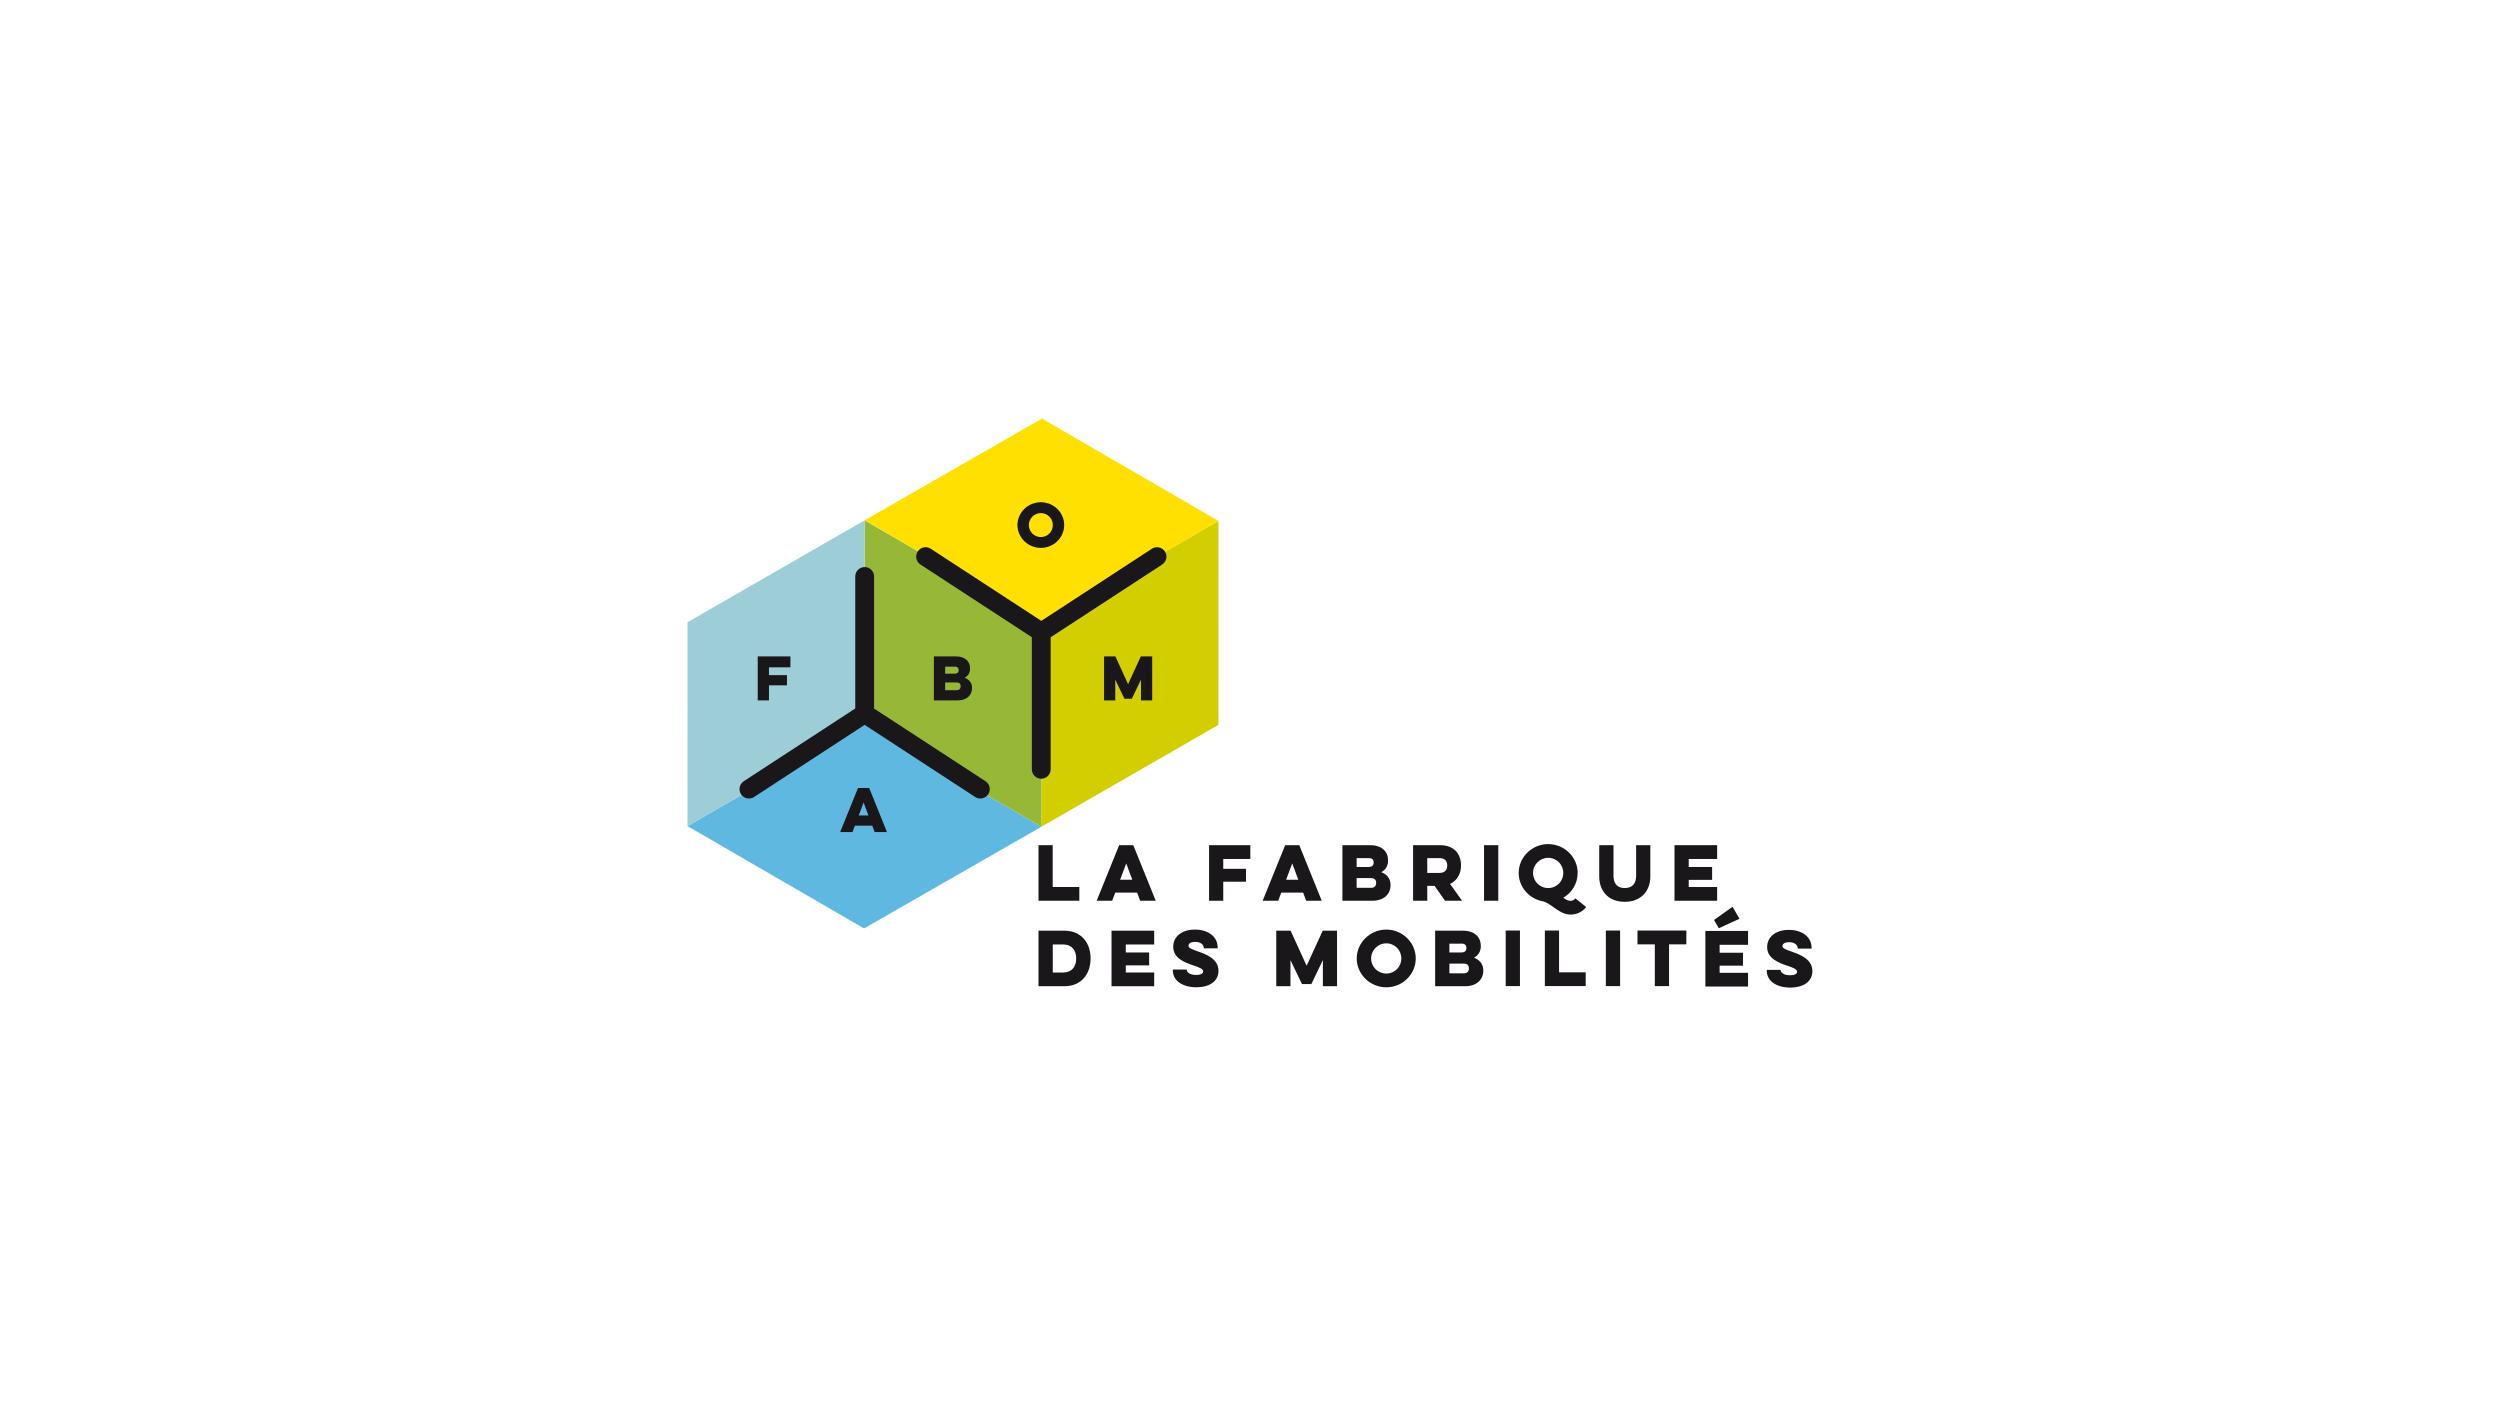 <?xml version="1.0" encoding="UTF-8" standalone="no"?>
<!-- Generator: Adobe Illustrator 16.0.0, SVG Export Plug-In . SVG Version: 6.00 Build 0)  -->

<svg
   xmlns:dc="http://purl.org/dc/elements/1.1/"
   xmlns:cc="http://creativecommons.org/ns#"
   xmlns:rdf="http://www.w3.org/1999/02/22-rdf-syntax-ns#"
   xmlns:svg="http://www.w3.org/2000/svg"
   xmlns="http://www.w3.org/2000/svg"
   xmlns:sodipodi="http://sodipodi.sourceforge.net/DTD/sodipodi-0.dtd"
   xmlns:inkscape="http://www.inkscape.org/namespaces/inkscape"
   version="1.1"
   id="Calque_2"
   x="0px"
   y="0px"
   width="1280"
   height="720"
   viewBox="0 0 1280 720"
   enable-background="new 0 0 181 92"
   xml:space="preserve"
   sodipodi:docname="drawable-land-xhdpi-screen.svg"
   inkscape:version="0.92.2 5c3e80d, 2017-08-06"><defs
     id="defs87" /><sodipodi:namedview
     pagecolor="#ffffff"
     bordercolor="#666666"
     borderopacity="1"
     objecttolerance="10"
     gridtolerance="10"
     guidetolerance="10"
     inkscape:pageopacity="0"
     inkscape:pageshadow="2"
     inkscape:window-width="2117"
     inkscape:window-height="1277"
     id="namedview85"
     showgrid="false"
     inkscape:zoom="0.63189038"
     inkscape:cx="1140.1144"
     inkscape:cy="755.57302"
     inkscape:window-x="0"
     inkscape:window-y="0"
     inkscape:window-maximized="0"
     inkscape:current-layer="Calque_2" /><g
     id="g976"
     transform="matrix(3.237,0,0,3.237,346.393,209.71)"><polygon
       points="85.716,17.625 85.706,17.617 57.699,33.751 57.699,65.983 85.71,49.869 "
       id="polygon2"
       style="fill:#d2ce00" /><path
       d="m 57.252,68.898 h 2.243 v 6.611 h 4.213 v 2.177 h -6.456 z"
       id="path4"
       inkscape:connector-curvature="0"
       style="fill:#1a171b" /><path
       d="m 72.242,68.898 3.549,8.788 H 73.333 L 72.85,76.403 h -3.463 l -0.484,1.283 h -2.454 l 3.56,-8.788 z m -1.116,2.885 -0.969,2.58 h 1.928 z"
       id="path6"
       inkscape:connector-curvature="0"
       style="fill:#1a171b" /><path
       d="m 84.231,68.898 h 6.524 v 2.184 h -4.282 v 1.554 h 3.594 v 2.041 h -3.594 v 3.01 h -2.242 z"
       id="path8"
       inkscape:connector-curvature="0"
       style="fill:#1a171b" /><path
       d="m 98.5,68.898 3.55,8.788 h -2.456 l -0.488,-1.283 h -3.458 l -0.484,1.283 h -2.457 l 3.562,-8.788 z m -1.116,2.885 -0.968,2.58 h 1.928 z"
       id="path10"
       inkscape:connector-curvature="0"
       style="fill:#1a171b" /><path
       d="m 105.32,68.898 h 4.371 c 1.894,0 2.854,1.023 2.854,2.42 0,0.89 -0.419,1.489 -1.072,1.85 0.889,0.337 1.464,1.012 1.464,2.039 0,1.453 -1.082,2.479 -2.865,2.479 h -4.751 v -8.788 z m 2.25,2.047 v 1.4 h 1.862 c 0.607,0 0.832,-0.283 0.832,-0.703 0,-0.414 -0.235,-0.697 -0.71,-0.697 z m 0,3.16 v 1.539 h 2.254 c 0.611,0 0.833,-0.324 0.833,-0.785 0,-0.453 -0.222,-0.754 -0.833,-0.754 z"
       id="path12"
       inkscape:connector-curvature="0"
       style="fill:#1a171b" /><path
       d="m 120.793,68.898 c 2.25,0 3.29,1.463 3.29,3.209 0,1.229 -0.554,2.379 -1.74,2.916 l 1.907,2.663 h -2.696 l -1.662,-2.356 h -1.153 v 2.356 h -2.241 v -8.788 z m -2.055,2.047 v 2.344 h 1.929 c 0.899,0 1.238,-0.547 1.238,-1.156 0,-0.677 -0.339,-1.188 -1.238,-1.188 z"
       id="path14"
       inkscape:connector-curvature="0"
       style="fill:#1a171b" /><path
       d="m 129.975,68.898 v 8.788 h -2.254 v -8.788 z"
       id="path16"
       inkscape:connector-curvature="0"
       style="fill:#1a171b" /><path
       d="m 137.861,68.728 c 2.571,0 4.669,2.05 4.669,4.562 0,1.67 -0.914,3.123 -2.274,3.926 0.402,0.281 0.76,0.484 1.146,0.484 0.126,0 0.528,-0.037 0.768,-0.396 l 1.7,1.375 c -0.627,0.867 -1.657,1.195 -2.456,1.195 -1.772,0 -2.793,-1.578 -4.316,-2.085 -2.185,-0.349 -3.897,-2.241 -3.897,-4.499 -0.002,-2.513 2.125,-4.562 4.66,-4.562 z m 0,6.952 c 1.354,0 2.395,-1.061 2.395,-2.391 0,-1.327 -1.04,-2.389 -2.395,-2.389 -1.317,0 -2.388,1.062 -2.388,2.389 10e-4,1.33 1.071,2.391 2.388,2.391 z"
       id="path18"
       inkscape:connector-curvature="0"
       style="fill:#1a171b" /><path
       d="m 154.025,68.898 v 4.943 c 0,2.264 -1.422,4.015 -4.049,4.015 -2.635,0 -4.034,-1.751 -4.034,-4.015 v -4.943 h 2.256 v 4.811 c 0,1.275 0.608,1.971 1.778,1.971 1.187,0 1.806,-0.695 1.806,-1.971 v -4.811 z"
       id="path20"
       inkscape:connector-curvature="0"
       style="fill:#1a171b" /><path
       d="m 157.847,68.898 h 6.747 v 2.184 h -4.497 v 1.264 h 3.699 v 2.039 h -3.699 v 1.125 h 4.497 v 2.177 h -6.747 z"
       id="path22"
       inkscape:connector-curvature="0"
       style="fill:#1a171b" /><path
       d="m 57.252,82.422 h 4.079 c 2.751,0 4.16,2.004 4.16,4.395 0,2.398 -1.409,4.391 -4.16,4.391 h -4.079 z m 2.257,2.182 v 4.432 h 1.656 c 1.339,0 2.049,-0.902 2.049,-2.219 0,-1.32 -0.71,-2.213 -2.049,-2.213 z"
       id="path24"
       inkscape:connector-curvature="0"
       style="fill:#1a171b" /><path
       d="m 68.8,82.422 h 6.75 v 2.182 h -4.494 v 1.264 h 3.695 v 2.039 h -3.695 v 1.129 h 4.494 v 2.172 H 68.8 Z"
       id="path26"
       inkscape:connector-curvature="0"
       style="fill:#1a171b" /><path
       d="m 80.688,88.57 v 0.054 c 0,0.339 0.466,0.8 1.49,0.8 0.846,0 1.114,-0.281 1.114,-0.541 0,-0.373 -0.437,-0.597 -1.5,-0.957 -1.401,-0.463 -3.232,-1.135 -3.232,-2.951 0,-1.682 1.429,-2.727 3.437,-2.727 2.055,0 3.592,1.093 3.592,2.84 v 0.124 H 83.398 V 85.13 c 0,-0.427 -0.443,-0.935 -1.354,-0.935 -0.767,0 -1.072,0.307 -1.072,0.598 0,0.351 0.406,0.531 1.451,0.891 1.22,0.43 3.294,1.15 3.294,3.074 0,1.717 -1.487,2.616 -3.493,2.616 -2.109,0 -3.732,-0.981 -3.732,-2.706 V 88.57 Z"
       id="path28"
       inkscape:connector-curvature="0"
       style="fill:#1a171b" /><path
       d="m 94.858,91.207 v -8.785 h 2.266 l 2.537,5.551 2.547,-5.551 h 2.263 v 8.785 h -2.241 v -4.131 l -1.825,3.793 h -1.477 l -1.825,-3.793 v 4.131 z"
       id="path30"
       inkscape:connector-curvature="0"
       style="fill:#1a171b" /><path
       d="m 112.251,82.248 c 2.572,0 4.669,2.055 4.669,4.568 0,2.512 -2.097,4.561 -4.669,4.561 -2.534,0 -4.665,-2.049 -4.665,-4.561 0,-2.513 2.131,-4.568 4.665,-4.568 z m 0,6.955 c 1.354,0 2.388,-1.057 2.388,-2.387 0,-1.333 -1.033,-2.391 -2.388,-2.391 -1.316,0 -2.388,1.058 -2.388,2.391 0,1.33 1.072,2.387 2.388,2.387 z"
       id="path32"
       inkscape:connector-curvature="0"
       style="fill:#1a171b" /><path
       d="m 119.987,82.422 h 4.374 c 1.891,0 2.853,1.024 2.853,2.42 0,0.889 -0.42,1.488 -1.074,1.852 0.893,0.336 1.465,1.013 1.465,2.035 0,1.456 -1.079,2.479 -2.862,2.479 h -4.755 v -8.786 z m 2.255,2.049 v 1.396 h 1.861 c 0.606,0 0.829,-0.279 0.829,-0.695 0,-0.422 -0.232,-0.701 -0.703,-0.701 z m 0,3.154 v 1.545 h 2.253 c 0.608,0 0.834,-0.327 0.834,-0.789 0,-0.451 -0.226,-0.756 -0.834,-0.756 z"
       id="path34"
       inkscape:connector-curvature="0"
       style="fill:#1a171b" /><path
       d="m 133.401,82.398 v 8.789 h -2.254 v -8.789 z"
       id="path36"
       inkscape:connector-curvature="0"
       style="fill:#1a171b" /><path
       d="m 137.342,82.398 h 2.248 v 6.613 h 4.212 v 2.176 h -6.46 z"
       id="path38"
       inkscape:connector-curvature="0"
       style="fill:#1a171b" /><path
       d="m 149.243,82.398 v 8.789 h -2.255 v -8.789 z"
       id="path40"
       inkscape:connector-curvature="0"
       style="fill:#1a171b" /><path
       d="m 151.992,82.398 h 7.73 v 2.186 h -2.738 v 6.604 h -2.249 v -6.604 h -2.743 z"
       id="path42"
       inkscape:connector-curvature="0"
       style="fill:#1a171b" /><path
       d="m 162.731,82.463 h 6.751 v 2.188 h -4.497 v 1.26 h 3.699 v 2.043 h -3.699 v 1.128 h 4.497 v 2.172 h -6.751 z m 1.368,-1.734 2.928,-2.088 1.095,1.896 -3.271,1.498 z"
       id="path44"
       inkscape:connector-curvature="0"
       style="fill:#1a171b" /><path
       d="m 174.634,88.616 v 0.056 c 0,0.338 0.459,0.801 1.482,0.801 0.846,0 1.118,-0.281 1.118,-0.541 0,-0.369 -0.439,-0.598 -1.497,-0.959 -1.401,-0.461 -3.234,-1.139 -3.234,-2.949 0,-1.678 1.427,-2.73 3.437,-2.73 2.051,0 3.592,1.092 3.592,2.841 v 0.122 h -2.195 v -0.078 c 0,-0.428 -0.439,-0.935 -1.352,-0.935 -0.768,0 -1.069,0.304 -1.069,0.599 0,0.35 0.403,0.527 1.451,0.889 1.217,0.428 3.291,1.152 3.291,3.078 0,1.713 -1.486,2.615 -3.492,2.615 -2.11,0 -3.73,-0.98 -3.73,-2.705 v -0.103 h 2.198 z"
       id="path46"
       inkscape:connector-curvature="0"
       style="fill:#1a171b" /><g
       id="g50"><rect
         x="1.733"
         y="65.873"
         width="0.004"
         height="0.007"
         id="rect48"
         style="fill:#c0c948" /></g><polygon
       points="57.699,65.983 29.75,49.742 3.369,64.928 1.742,65.879 1.738,65.881 29.657,82.066 "
       id="polygon52"
       style="fill:#5eb8e0" /><polygon
       points="57.699,65.983 57.699,33.751 29.75,17.511 29.75,49.742 "
       id="polygon54"
       style="fill:#97b837" /><polygon
       points="1.732,65.873 1.738,65.877 29.75,49.742 29.75,17.511 1.738,33.625 "
       id="polygon56"
       style="fill:#9dcdd7" /><path
       d="m 67.619,45.996 v -6.961 h 1.795 l 2.006,4.401 2.017,-4.401 h 1.796 v 6.961 h -1.776 v -3.274 l -1.447,3.01 h -1.168 l -1.448,-3.01 v 3.274 z"
       id="path58"
       inkscape:connector-curvature="0"
       style="fill:#1a171b" /><path
       d="m 40.703,39.036 h 3.467 c 1.501,0 2.26,0.815 2.26,1.916 0,0.703 -0.33,1.181 -0.85,1.469 0.706,0.265 1.161,0.805 1.161,1.617 0,1.151 -0.855,1.958 -2.269,1.958 h -3.77 v -6.96 z m 1.785,1.625 v 1.107 h 1.478 c 0.479,0 0.661,-0.227 0.661,-0.555 0,-0.333 -0.188,-0.552 -0.566,-0.552 z m 0,2.498 v 1.223 h 1.789 c 0.482,0 0.66,-0.254 0.66,-0.622 0,-0.362 -0.178,-0.601 -0.66,-0.601 z"
       id="path60"
       inkscape:connector-curvature="0"
       style="fill:#1a171b" /><path
       d="M 48.866,58.781 31.244,47.289 V 26.396 c 0,-0.83 -0.666,-1.488 -1.488,-1.488 -0.823,0 -1.489,0.659 -1.489,1.488 V 47.274 L 10.633,58.781 c -0.69,0.452 -0.884,1.374 -0.436,2.063 0.451,0.688 1.374,0.88 2.064,0.435 L 29.75,49.867 47.239,61.279 c 0.688,0.447 1.612,0.254 2.061,-0.435 0.45,-0.689 0.258,-1.611 -0.434,-2.063 z"
       id="path62"
       inkscape:connector-curvature="0"
       style="fill:#1a171b" /><path
       d="m 12.84,39.033 h 5.172 v 1.732 h -3.393 v 1.233 h 2.846 v 1.615 h -2.846 v 2.384 H 12.84 Z"
       id="path64"
       inkscape:connector-curvature="0"
       style="fill:#1a171b" /><path
       d="m 30.472,59.857 2.812,6.968 h -1.947 l -0.383,-1.017 h -2.742 l -0.386,1.017 H 25.879 L 28.7,59.857 Z m -0.885,2.29 -0.771,2.046 h 1.529 z"
       id="path66"
       inkscape:connector-curvature="0"
       style="fill:#1a171b" /><g
       id="g72"><polygon
         points="85.716,17.611 57.796,1.424 29.756,17.509 57.701,33.751 85.71,17.613 "
         id="polygon68"
         style="fill:#ffe000" /><polygon
         points="85.682,17.625 85.682,17.619 85.678,17.615 85.671,17.617 "
         id="polygon70"
         style="fill:#c0c948" /></g><g
       id="g76"><rect
         x="29.862"
         y="50.068"
         width="0.011"
         height="0.008"
         id="rect74"
         style="fill:#c0c948" /></g><path
       d="m 38.578,24.507 17.619,11.495 v 20.896 c 0,0.819 0.666,1.489 1.49,1.489 0.824,0 1.487,-0.67 1.487,-1.489 V 36.009 L 76.811,24.507 c 0.688,-0.453 0.885,-1.373 0.434,-2.065 -0.448,-0.689 -1.372,-0.879 -2.063,-0.432 L 57.695,33.418 40.206,22.009 c -0.691,-0.447 -1.615,-0.257 -2.061,0.432 -0.451,0.693 -0.257,1.613 0.433,2.066 z"
       id="path78"
       inkscape:connector-curvature="0"
       style="fill:#1a171b" /><path
       d="m 57.619,14.65 c 2.032,0 3.696,1.621 3.696,3.615 0,1.992 -1.664,3.609 -3.696,3.609 -2.009,0 -3.699,-1.617 -3.699,-3.609 0,-1.994 1.69,-3.615 3.699,-3.615 z m 0,5.511 c 1.07,0 1.892,-0.843 1.892,-1.896 0,-1.053 -0.821,-1.894 -1.892,-1.894 -1.046,0 -1.893,0.84 -1.893,1.894 10e-4,1.053 0.847,1.896 1.893,1.896 z"
       id="path80"
       inkscape:connector-curvature="0"
       style="fill:#1a171b" /></g></svg>